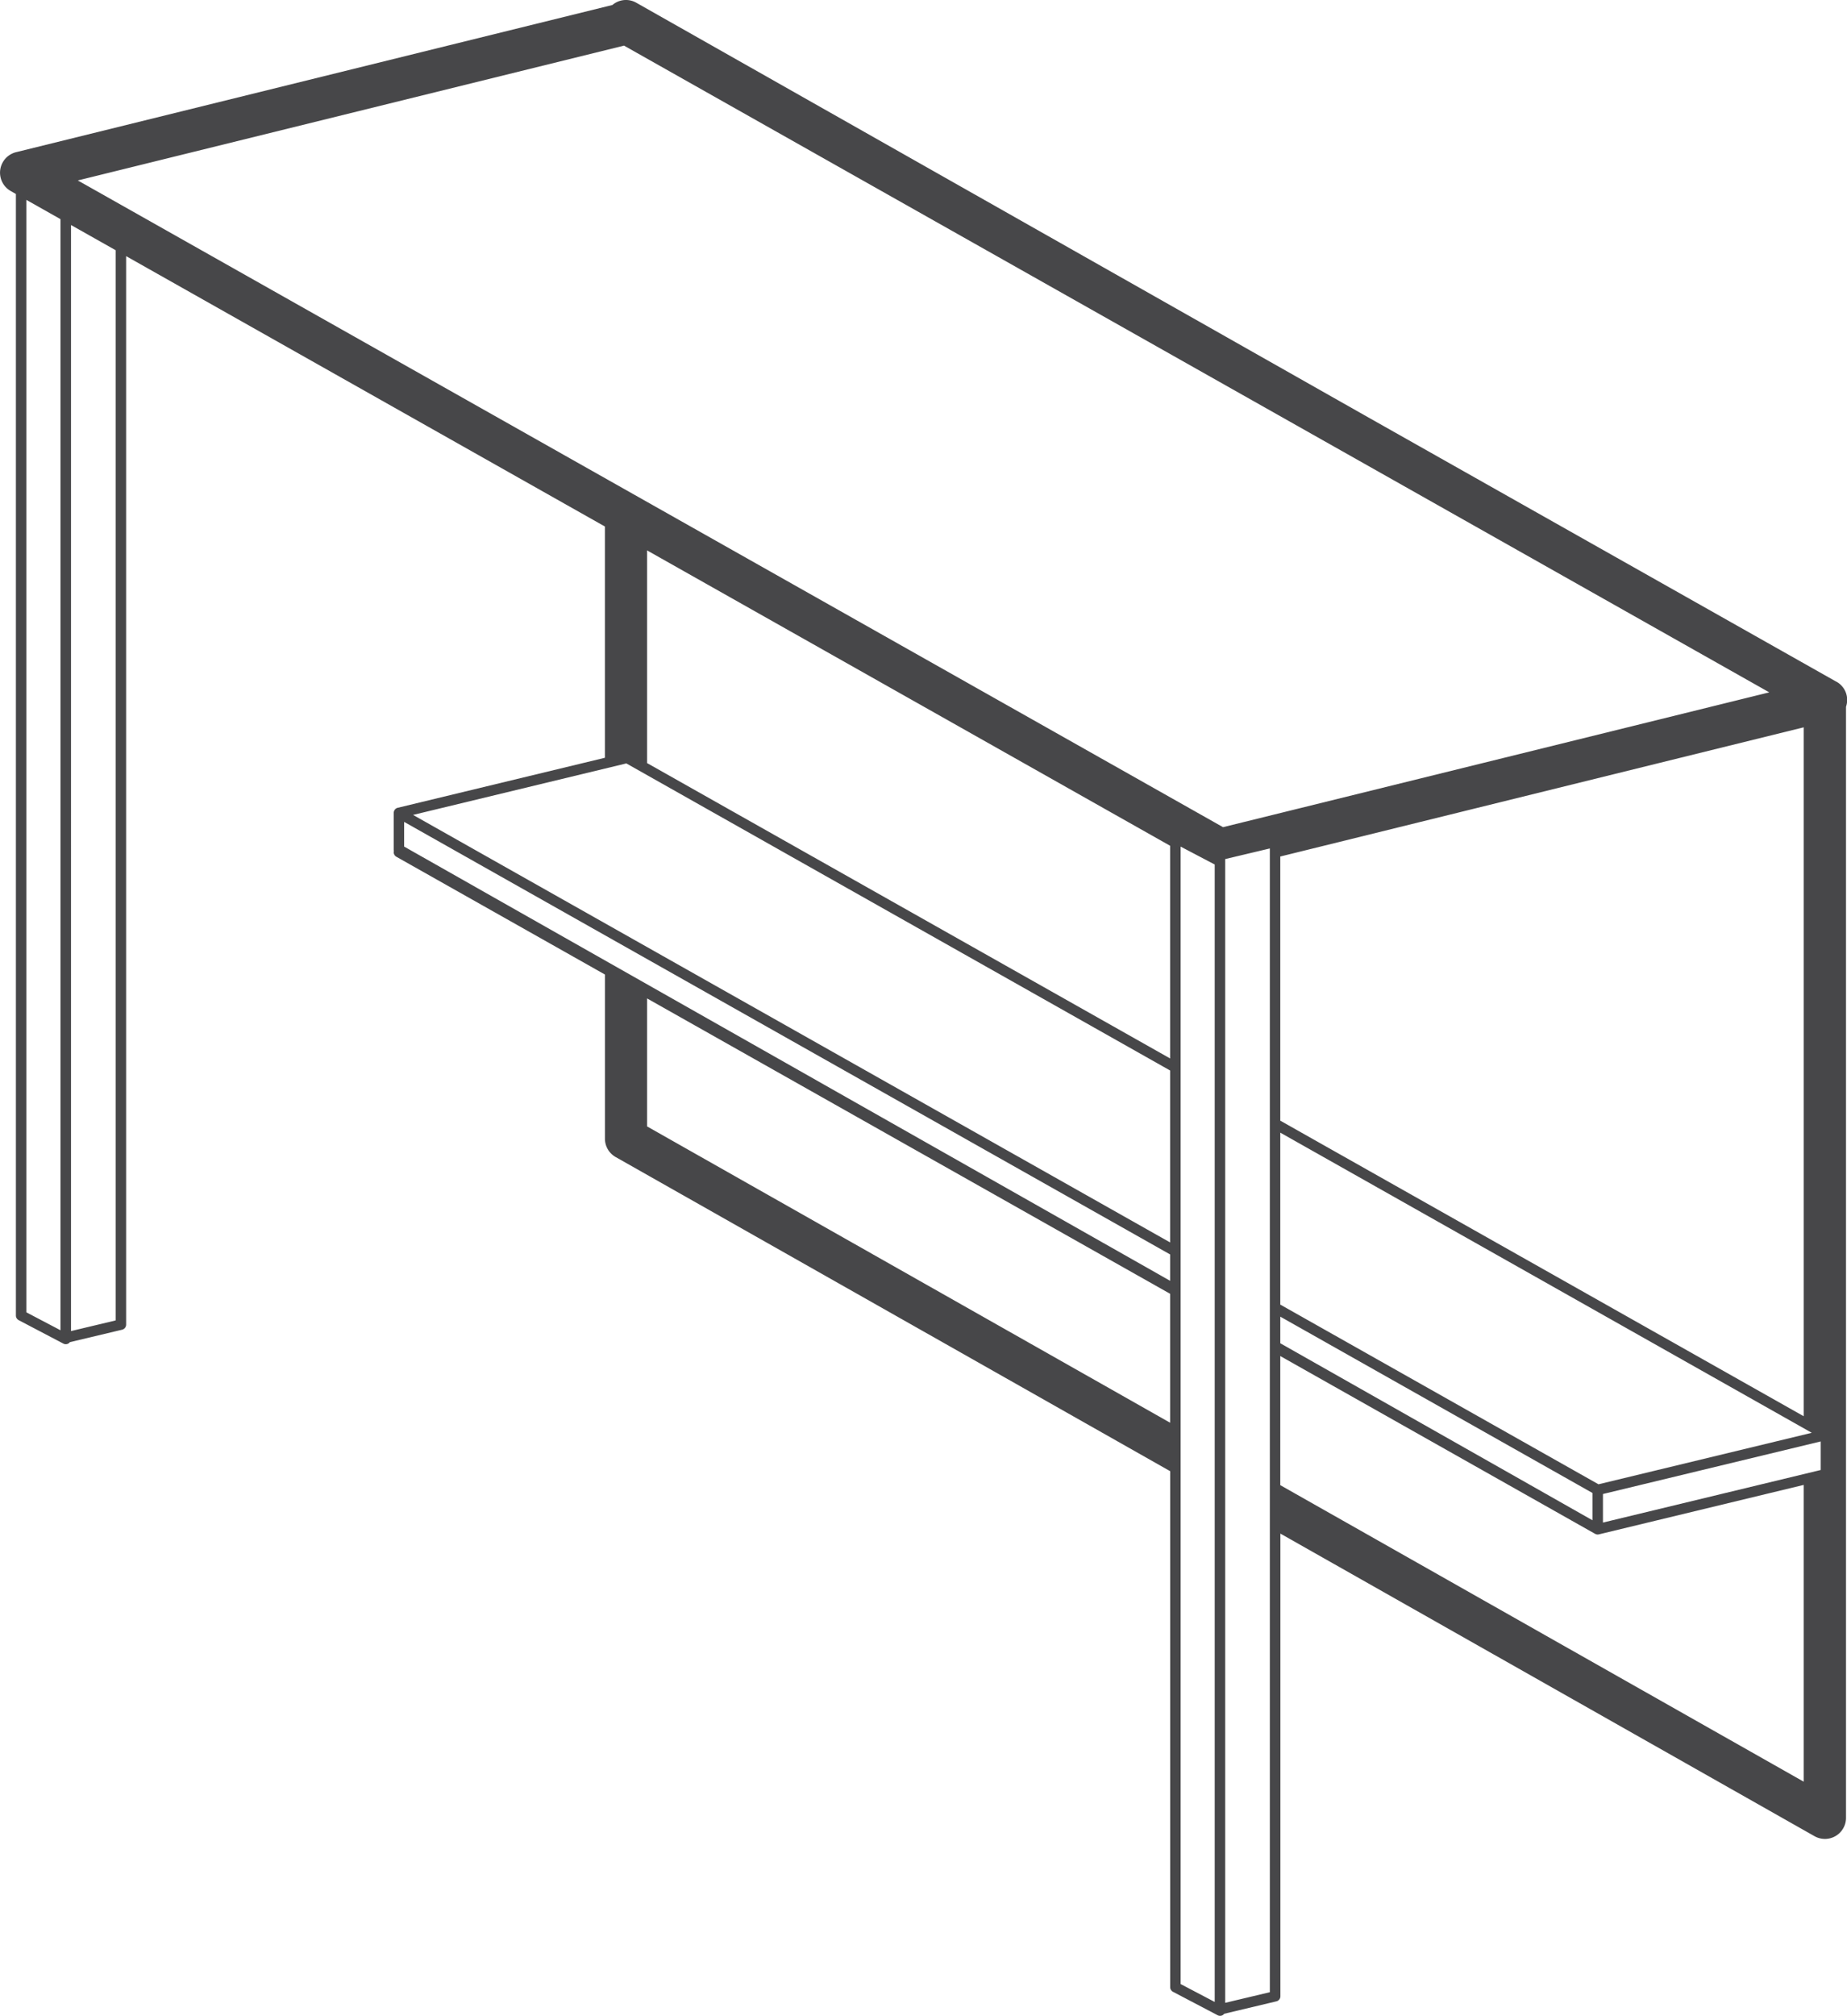 <svg xmlns="http://www.w3.org/2000/svg" width="190.347" height="207.696" viewBox="0 0 190.347 207.696"><defs><style>.a{fill:#474749;}</style></defs><g transform="translate(-2974.955 -2235.204)"><path class="a" d="M3164.2,2305.437l-48.62-27.448-75.044-42.5a2.147,2.147,0,0,0-2.467.229l-61.456,15.165a2.175,2.175,0,0,0-.548,4.006l.528.3v115.552a.541.541,0,0,0,.29.479l4.6,2.414a.54.54,0,0,0,.531-.016.527.527,0,0,0,.144-.134l5.379-1.281a.541.541,0,0,0,.416-.526V2261.594l49.342,27.856v23.826l-21.353,5.154-.006,0a.543.543,0,0,0-.139.056l0,0c-.007,0-.012.01-.019.014a.515.515,0,0,0-.1.081.373.373,0,0,0-.03.039.54.54,0,0,0-.056.083.465.465,0,0,0-.021.052.542.542,0,0,0-.027.092c0,.01-.007.018-.008.028s0,.021,0,.032-.006.028-.006.043v3.785a.535.535,0,0,0,.021.145.462.462,0,0,0-.015.051.539.539,0,0,0,.27.545l21.492,12.133v16.909a2.175,2.175,0,0,0,1.1,1.892l57.153,32.369v53.159a.541.541,0,0,0,.289.479l4.6,2.414a.539.539,0,0,0,.531-.015.527.527,0,0,0,.144-.134l5.379-1.281a.54.54,0,0,0,.416-.526v-47.665l55.043,31.174a2.174,2.174,0,0,0,3.247-1.892V2308.02a2.145,2.145,0,0,0-.989-2.583Zm-67.574,16.991,3.515,1.846v117.19l-3.515-1.846Zm-54.987,15.642,53.906,30.433v13.283l-53.906-30.53Zm53.906,26.378v2.717l-78.941-44.739v-2.544Zm67.045,22.209-22.439,5.416v-2.943l22.439-5.416Zm-.92-3.833-21.979,5.305-32.792-18.513V2351.9Zm-22.6,6.2v2.811L3106.9,2373.6v-2.741Zm-32.171-38.359v-27.215l53.94-13.31v70.977Zm-129.225-94.867,3.514,1.984v114.477l-3.514-1.846Zm4.6,116.546V2258.389l4.6,2.595v110.262Zm.7-118.549,56.292-13.89,118.025,66.631-56.292,13.891Zm112.571,68.548v21.912l-53.906-30.433v-21.912Zm-56.042-8.485,56.042,31.639v17.714l-78.021-44.047Zm61.719,127.695v-117.84l4.6-1.094v117.84Zm5.677-66.635,32.362,18.27.083.047a.613.613,0,0,0,.062.025c.016.006.03.013.046.018l.022.009a.544.544,0,0,0,.264,0l21.1-5.093v30.574l-53.94-30.549Z"/></g></svg>